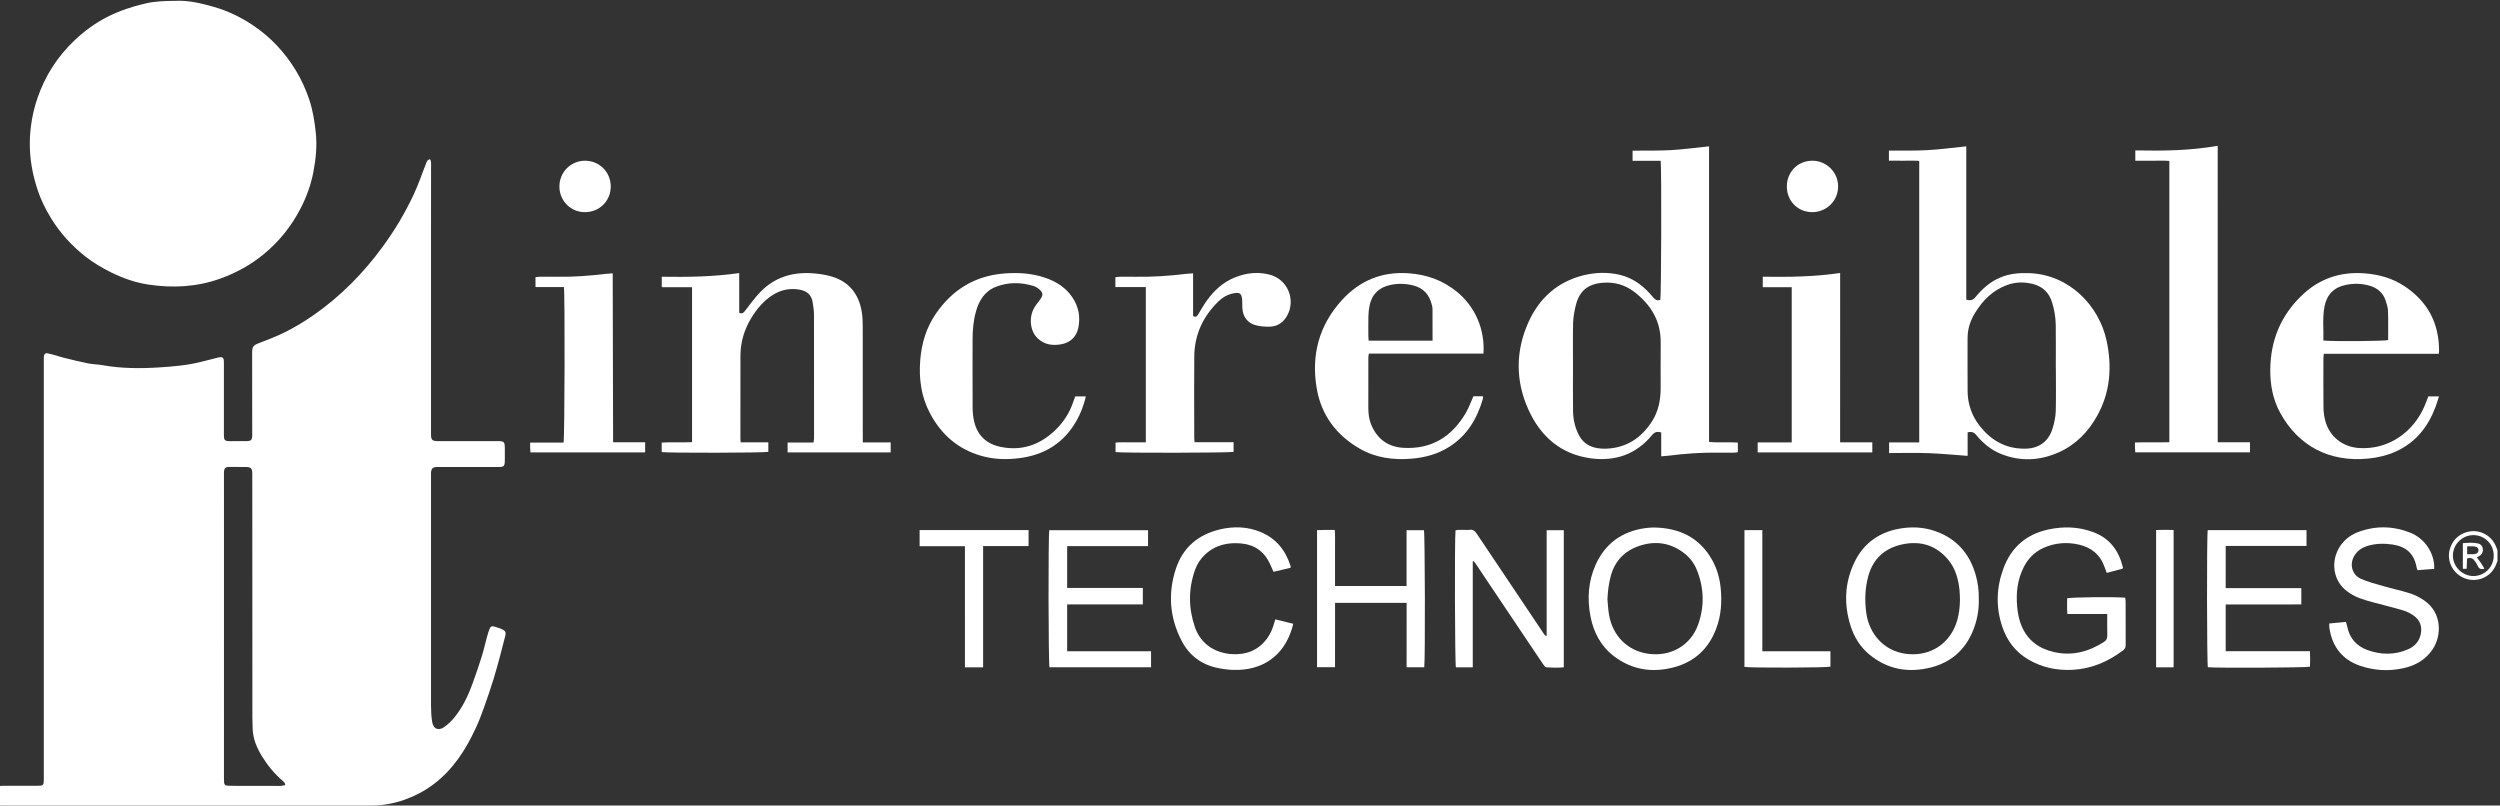 <?xml version="1.0" encoding="utf-8"?>
<!-- Made by Szalik  -->
<svg version="1.1" id="Warstwa_1" viewBox="-226 60 1198 386" xmlns="http://www.w3.org/2000/svg" xmlns:xlink="http://www.w3.org/1999/xlink" x="0px" y="0px" xml:space="preserve">
<rect x="-226" y="60" width="1198" height="386" fill="#333333" stroke="none"/>
<g>
	<g>
		<path d="M970.8,328.88c-0.32,0.78-0.62,1.58-0.97,2.35c-2.5,5.44-8.84,8.05-14.52,5.98c-5.8-2.12-9.01-8.26-7.36-14.08
			c1.36-4.76,5.19-7.99,10.17-8.55c4.56-0.51,9.17,1.9,11.38,6.03c0.51,0.96,0.87,2,1.29,3C970.8,325.36,970.8,327.12,970.8,328.88z
			 M969,326.24c0-5.45-4.26-9.76-9.68-9.81c-5.41-0.04-9.96,4.5-9.89,9.9c0.06,5.28,4.58,9.73,9.87,9.71
			C964.69,336.01,969,331.67,969,326.24z" fill="white"/>
		<path d="M-19.9,136.29c0.7,1.38,0.46,2.83,0.46,4.22c0.01,11.52-0.02,23.04-0.02,34.56c0,30.96,0,61.92,0,92.87
			c0,2.94,0.5,3.46,3.51,3.46c9.52,0.01,19.04,0,28.56-0.01c2.91,0,3.27,0.34,3.3,3.31c0.02,2,0.03,4,0,6
			c-0.03,2.68-0.45,3.1-3.04,3.1c-9.44,0-18.88-0.01-28.32-0.02c-0.56,0-1.12-0.04-1.68,0.02c-1.48,0.16-2.11,0.8-2.3,2.28
			c-0.06,0.47-0.03,0.96-0.03,1.44c-0.01,36.88-0.03,73.75,0,110.63c0,2.63,0.14,5.29,0.57,7.87c0.54,3.32,3.02,4.33,5.77,2.37
			c1.68-1.19,3.24-2.63,4.56-4.21c4.15-4.96,6.87-10.74,9.06-16.78c1.52-4.2,2.98-8.43,4.31-12.69c0.96-3.04,1.65-6.17,2.49-9.25
			c0.38-1.38,0.78-2.77,1.28-4.11c0.38-1.03,1.17-1.49,2.3-1.09c1.28,0.44,2.62,0.76,3.83,1.35c1.53,0.74,1.81,1.45,1.41,3.12
			c-0.8,3.26-1.64,6.51-2.52,9.74c-1.01,3.7-1.99,7.41-3.13,11.06c-1.38,4.42-2.85,8.81-4.41,13.16c-1.21,3.38-2.48,6.75-3.98,10
			c-4.79,10.42-10.85,19.94-20.15,27c-4.81,3.65-10.1,6.31-15.9,8.15c-4.96,1.58-9.94,2.2-15.09,2.2c-58.48-0.01-116.95,0-175.43,0
			c-0.4,0-0.8,0.01-1.2-0.01c-1.03-0.04-1.65-0.49-1.65-1.6c0.01-2.47,0-4.94,0-7.64c1.03-0.09,1.87-0.23,2.72-0.24
			c5.36-0.02,10.72-0.01,16.08,0c3.41,0.01,3.53-0.1,3.53-3.46c0-34.16,0-68.31,0-102.47c0-32.8,0-65.59,0-98.39
			c0-0.56-0.01-1.13,0.08-1.67c0.15-0.92,0.7-1.45,1.67-1.26c1.02,0.2,2.03,0.45,3.03,0.73c1.54,0.43,3.04,0.98,4.59,1.36
			c3.96,0.97,7.91,1.95,11.9,2.76c2.18,0.44,4.46,0.42,6.66,0.82c9.12,1.64,18.33,1.68,27.51,1.09c6.76-0.43,13.55-1.02,20.17-2.72
			c2.55-0.66,5.1-1.31,7.66-1.93c2.49-0.6,3.03-0.18,3.03,2.38c0,11.2,0,22.4,0,33.6c0,0.24-0.01,0.48,0,0.72
			c0.01,3,0.29,3.29,3.29,3.3c2.4,0,4.8,0.02,7.2-0.01c2.65-0.03,3.1-0.51,3.09-3.08c-0.02-13.12-0.04-26.24-0.05-39.35
			c0-2.82,0.61-3.5,3.04-4.45c4.52-1.78,9.11-3.48,13.42-5.69c4.53-2.33,8.93-5,13.11-7.92c12.76-8.91,23.57-19.85,32.78-32.39
			c5.84-7.95,10.89-16.37,15.06-25.28c2.23-4.76,3.92-9.77,5.84-14.67C-21.54,137.6-21.29,136.56-19.9,136.29z M-89.29,436.21
			c-0.18-0.68-0.18-0.86-0.27-0.98c-0.24-0.31-0.5-0.63-0.8-0.88c-4.06-3.46-7.4-7.53-10.17-12.05c-2.44-3.98-4.22-8.25-4.4-13.02
			c-0.07-1.84-0.13-3.68-0.13-5.52c-0.02-29.2-0.02-58.4-0.03-87.6c0-9.68-0.01-19.36-0.02-29.04c0-2.72-0.52-3.3-3.15-3.34
			c-2.56-0.04-5.12-0.04-7.68-0.02c-2.15,0.02-2.63,0.51-2.74,2.7c-0.02,0.4,0,0.8,0,1.2c0,13.04,0.01,26.08,0.01,39.12
			c0,35.44,0,70.88-0.01,106.32c0,3.35,0.14,3.46,3.54,3.47c7.84,0.01,15.68,0.04,23.52,0.04
			C-90.89,436.61-90.16,436.37-89.29,436.21z" fill="white"/>
		<path d="M-142.86,60.41c0.24,0,0.48,0.01,0.72,0c6.4-0.35,12.5,1.15,18.59,2.88c6.83,1.94,13.1,5,18.97,8.96
			c8.42,5.68,15.14,12.95,20.41,21.62c2.71,4.46,4.82,9.2,6.45,14.13c1.63,4.94,2.44,10.07,3.01,15.25
			c0.72,6.52,0.08,12.98-1.15,19.33c-1.15,5.94-3.21,11.66-6.01,17.11c-4.45,8.67-10.39,16.1-17.91,22.24
			c-6.23,5.09-13.17,8.9-20.79,11.62c-11.22,4-22.69,4.56-34.28,2.82c-6.23-0.94-12.19-3.02-17.91-5.85
			c-4.39-2.18-8.56-4.64-12.39-7.66c-6.51-5.15-12.03-11.19-16.39-18.3c-2.65-4.31-4.88-8.83-6.45-13.6
			c-2.47-7.47-3.87-15.17-3.72-23.09c0.13-7.09,1.34-14.03,3.61-20.71c3.63-10.69,9.56-19.98,17.77-27.79
			c4.84-4.6,10.21-8.5,16.16-11.48c5.57-2.79,11.46-4.72,17.56-6.16C-152.04,60.62-147.48,60.48-142.86,60.41z" fill="white"/>
		<path d="M569.8,137.04c-4.52,0-8.9,0-13.47,0c0-1.66,0-3.12,0-4.85c6.11-0.06,12.25,0.09,18.36-0.25
			c6.03-0.34,12.04-1.18,18.29-1.82c0,47.27,0,94.34,0,141.66c4.68,0.45,9.21-0.05,13.8,0.31c0,1.59,0,3.01,0,4.62
			c-0.61,0.07-1.22,0.2-1.82,0.2c-2.48,0.02-4.96,0.04-7.44,0c-8.01-0.12-15.98,0.44-23.92,1.45c-1.1,0.14-2.21,0.2-3.54,0.31
			c0-3.9,0-7.62,0-11.43c-1.95-0.61-3.17-0.25-4.45,1.31c-7.57,9.16-17.51,12.6-29.09,11.1c-14.47-1.87-24.24-10.46-30.07-23.28
			c-6.29-13.86-6.24-28.23,0.04-42.1c5.16-11.39,13.86-19.25,26.28-22.34c5.73-1.42,11.56-1.6,17.35-0.26
			c6.6,1.53,11.63,5.48,15.86,10.57c1,1.2,1.99,2.07,3.65,1.45C570.08,202.03,570.27,141.36,569.8,137.04z M527.78,235.76
			c0,7.12-0.08,14.24,0.03,21.36c0.06,3.86,0.91,7.61,2.65,11.11c1.67,3.36,4.38,5.51,8,6.32c1.77,0.4,3.66,0.53,5.48,0.45
			c9.55-0.45,16.6-5.18,21.68-13.05c3.14-4.86,4.16-10.33,4.17-16.03c0.01-7.2-0.07-14.4,0.02-21.6
			c0.13-10.49-4.71-18.37-12.78-24.52c-4.36-3.32-9.37-4.72-14.87-4.31c-7.12,0.53-11.25,3.78-13,10.66
			c-0.72,2.85-1.25,5.82-1.33,8.74C527.66,221.83,527.79,228.8,527.78,235.76z" fill="white"/>
		<path d="M679.17,137c0-1.75,0-3.15,0-4.82c6.21-0.06,12.35,0.11,18.46-0.23c6.13-0.34,12.22-1.18,18.61-1.83
			c0,24.58,0,49.01,0,73.44c1.94,0.68,3.19,0.28,4.38-1.16c3.22-3.93,6.95-7.28,11.7-9.33c4.51-1.94,9.25-2.36,14.09-2.18
			c19.3,0.71,33.5,15.67,37.08,32.42c2.65,12.39,1.81,24.53-4.47,35.85c-4.29,7.74-10.26,13.93-18.43,17.58
			c-9.07,4.05-18.38,4.53-27.72,0.78c-4.79-1.92-8.64-5.16-11.87-9.09c-1.15-1.4-2.34-1.67-4.11-1.27c0,3.7,0,7.36,0,11.29
			c-6.39-0.46-12.56-1.08-18.74-1.3c-6.22-0.22-12.46-0.05-18.89-0.05c0-1.69,0-3.24,0-5.09c4.78,0,9.53,0,14.44,0
			c0-45.06,0-89.82,0-134.9c-2.32-0.22-4.7-0.07-7.06-0.1C684.23,136.98,681.84,137,679.17,137z M759.17,236.43
			c-0.01,0-0.02,0-0.03,0c0-6.88,0.06-13.76-0.02-20.64c-0.05-3.69-0.67-7.32-1.75-10.86c-1.42-4.67-4.49-7.66-9.23-8.85
			c-4.13-1.04-8.26-0.98-12.28,0.47c-6.87,2.48-11.72,7.35-15.44,13.42c-2.24,3.66-3.56,7.68-3.56,12.04
			c-0.01,8.48-0.04,16.96,0.02,25.44c0.04,5.93,1.84,11.36,5.4,16.1c5.5,7.35,12.73,11.55,22.1,11.46
			c6.77-0.06,11.39-3.47,13.31-9.98c0.76-2.58,1.35-5.31,1.43-7.99C759.3,250.2,759.17,243.31,759.17,236.43z" fill="white"/>
		<path d="M187.45,272.01c4.67,0,8.96,0,13.36,0c0,1.7,0,3.18,0,4.78c-16.5,0-32.85,0-49.39,0c0-1.58,0-3.05,0-4.74
			c4.13,0,8.18,0,12.42,0c0.1-0.8,0.25-1.4,0.25-2.01c0.01-19.75,0.02-39.51-0.03-59.26c-0.01-2.06-0.32-4.14-0.68-6.18
			c-0.6-3.43-2.87-5.21-6.19-5.8c-4.7-0.83-9.05,0.07-13.06,2.65c-4.26,2.75-7.42,6.54-10.04,10.8c-3.42,5.57-5.25,11.65-5.27,18.19
			c-0.05,13.2-0.02,26.39-0.02,39.59c0,0.54,0.06,1.08,0.11,1.93c4.47,0,8.82,0,13.27,0c0,1.73,0,3.15,0,4.56
			c-1.76,0.5-48.44,0.6-51.1,0.1c0-1.38,0-2.79,0-4.53c4.79-0.33,9.62,0.06,14.55-0.22c0-24.8,0-49.39,0-74.26
			c-4.83,0-9.6,0-14.52,0c0-1.75,0-3.22,0-5c12.34,0.2,24.61,0.02,37.12-1.75c0,6.62,0,12.89,0,19.04c1.53,0.64,2.08-0.04,2.8-0.97
			c2.43-3.16,4.78-6.43,7.57-9.26c6.64-6.72,14.96-9.31,24.25-8.75c3.24,0.19,6.55,0.66,9.66,1.58c8.25,2.42,12.91,8.23,14.39,16.58
			c0.42,2.34,0.51,4.77,0.52,7.16c0.04,17.51,0.02,35.03,0.02,52.54C187.45,269.72,187.45,270.66,187.45,272.01z" fill="white"/>
		<path d="M836.73,271.94c5.3,0,10.31,0,15.46,0c0,1.73,0,3.21,0,4.83c-18.29,0-36.49,0-54.97,0c-0.05-0.75-0.12-1.5-0.14-2.26
			c-0.02-0.71-0.01-1.43-0.01-2.46c5.53-0.22,10.93,0.02,16.48-0.14c0-44.94,0-89.7,0-134.79c-2.63-0.24-5.32-0.07-8-0.1
			c-2.71-0.03-5.42-0.01-8.31-0.01c0-1.65,0-3.12,0-4.93c13.12,0.25,26.19,0.14,39.48-2.22
			C836.73,177.41,836.73,224.54,836.73,271.94z" fill="white"/>
		<path d="M484.87,229.46c-18.35,0-36.56,0-54.93,0c-0.09,0.77-0.23,1.37-0.23,1.97c-0.01,8-0.01,16-0.01,24
			c0,2.82,0.34,5.61,1.44,8.22c2.85,6.76,8.06,10.52,15.3,10.95c13.51,0.81,23.34-5.33,30.02-16.81c1.43-2.46,2.39-5.2,3.6-7.9
			c1.44,0,2.94,0,4.61,0c-0.02,0.46,0.03,0.84-0.07,1.18c-2.71,9.53-7.55,17.6-16.1,23.04c-5.52,3.51-11.68,5.16-18.12,5.69
			c-8.7,0.71-17.13-0.37-24.81-4.81c-11.21-6.48-18.42-16.07-20.6-28.88c-2.7-15.88,1.05-30.17,12.03-42.25
			c8.61-9.48,19.29-13.83,32.15-12.9c8.55,0.62,16.19,3.35,22.89,8.77C480.82,206.83,485.65,217.74,484.87,229.46z M460.48,223.26
			c0-5.26,0.01-10.28-0.02-15.3c0-0.63-0.18-1.26-0.33-1.88c-1.16-4.83-3.97-8.06-8.91-9.3c-3.63-0.91-7.27-1.01-10.92-0.24
			c-5.46,1.16-8.92,4.43-10.02,9.97c-0.33,1.63-0.5,3.32-0.54,4.98c-0.08,3.27-0.03,6.55-0.02,9.82c0,0.61,0.08,1.23,0.14,1.95
			C440.12,223.26,450.23,223.26,460.48,223.26z" fill="white"/>
		<path d="M942.65,229.55c-18.49,0-36.71,0-55.08,0c-0.07,0.75-0.19,1.36-0.19,1.98c-0.01,7.92-0.07,15.84,0.03,23.76
			c0.03,2.14,0.32,4.33,0.87,6.39c2.03,7.6,8.38,12.53,16.25,13.02c14.6,0.91,26.2-8.2,31.25-19.97c0.66-1.54,1.23-3.11,1.88-4.77
			c1.59,0,3.14,0,5.1,0c-0.61,1.86-1.08,3.52-1.69,5.13c-3.59,9.51-9.51,16.95-18.95,21.25c-4.26,1.94-8.78,2.98-13.41,3.42
			c-18.48,1.76-33.25-6-41.98-21.82c-3.6-6.52-4.9-13.66-4.81-21.05c0.17-13.86,5.08-25.74,15.15-35.37
			c8.26-7.91,18.14-11.33,29.55-10.57c7,0.47,13.56,2.22,19.45,6.08c11.17,7.33,16.75,17.71,16.73,31.07
			C942.79,228.48,942.72,228.86,942.65,229.55z M887.37,223.18c4.74,0.5,29.29,0.3,31.02-0.22c0-4.61,0.1-9.24-0.05-13.87
			c-0.06-1.72-0.6-3.46-1.16-5.12c-1.24-3.69-3.91-5.95-7.59-7.04c-3.75-1.11-7.57-1.19-11.39-0.43
			c-5.73,1.14-9.19,4.68-10.29,10.34C886.86,212.21,887.51,217.65,887.37,223.18z" fill="white"/>
		<path d="M308.49,197.56c0-1.84,0-3.19,0-4.73c0.64-0.07,1.25-0.19,1.85-0.2c2.48-0.02,4.96-0.05,7.44,0
			c8.33,0.15,16.62-0.42,24.88-1.42c0.93-0.11,1.86-0.14,3.07-0.22c0,7.02,0,13.8,0,20.45c1.24,0.68,1.8,0.28,2.34-0.62
			c1.39-2.33,2.74-4.7,4.33-6.9c3.47-4.81,7.76-8.71,13.34-10.97c5.4-2.18,10.97-2.82,16.67-1.35c8.75,2.26,12.82,12.4,8.12,20.13
			c-1.79,2.94-4.43,4.64-7.85,4.79c-2.05,0.09-4.17-0.06-6.18-0.48c-4.51-0.94-6.99-4.06-7.17-8.65c-0.05-1.28,0.03-2.57-0.09-3.84
			c-0.29-2.96-1.18-3.57-4.1-3c-2.84,0.55-5.27,1.92-7.3,3.9c-7.37,7.2-11.43,15.92-11.54,26.27c-0.12,11.03-0.03,22.07-0.03,33.11
			c0,2-0.01,4,0.01,6c0.01,0.62,0.08,1.24,0.15,2.08c6.24,0,12.36,0,18.7,0c0,1.69,0,3.15,0,4.62c-1.67,0.49-53.7,0.61-56.55,0.1
			c0-1.38,0-2.79,0-4.54c2.39-0.25,4.83-0.09,7.26-0.12c2.37-0.03,4.75-0.01,7.24-0.01c0-24.92,0-49.51,0-74.4
			C318.21,197.56,313.46,197.56,308.49,197.56z" fill="white"/>
		<path d="M289.24,249.97c1.78,0,3.34,0,5.09,0c-1.18,5.05-3.06,9.6-5.76,13.77c-5.99,9.25-14.66,14.21-25.45,15.72
			c-6.41,0.9-12.77,0.75-19.01-1.05c-11.07-3.18-19.03-10.21-24.39-20.24c-4.31-8.07-5.47-16.8-4.72-25.82
			c0.66-7.93,2.91-15.38,7.45-22c7.94-11.57,18.79-18.21,32.89-19.31c6.6-0.51,13.11-0.11,19.41,2.03
			c5.34,1.81,9.99,4.69,13.18,9.49c2.93,4.4,3.88,9.27,2.82,14.43c-0.92,4.44-3.79,7.18-8.23,7.99c-4.18,0.76-8.18,0.2-11.37-2.94
			c-3.61-3.56-4.23-10.01-1.45-14.68c0.86-1.44,1.95-2.73,2.92-4.09c1.25-1.74,1.23-2.98-0.33-4.39c-0.87-0.78-1.93-1.51-3.03-1.84
			c-5.98-1.81-12.01-1.89-17.88,0.35c-5.48,2.09-8.25,6.59-9.73,11.99c-1.2,4.34-1.59,8.8-1.59,13.3
			c-0.01,10.88-0.04,21.75,0.02,32.63c0.01,2.14,0.22,4.33,0.68,6.42c1.51,6.89,5.92,11.02,12.74,12.42
			c10.02,2.06,18.62-0.87,25.97-7.81c4.15-3.92,7.14-8.58,8.92-14.01C288.66,251.55,288.94,250.81,289.24,249.97z" fill="white"/>
		<path d="M30.61,197.55c0-1.7,0-3.11,0-4.73c0.57-0.06,1.18-0.18,1.78-0.19c2.88-0.02,5.76-0.05,8.64,0
			c7.85,0.12,15.66-0.48,23.44-1.41c0.93-0.11,1.87-0.15,3.14-0.24c0.06,27.02,0.12,53.85,0.19,80.96c5.22,0,10.21,0,15.35,0
			c0,1.76,0,3.23,0,4.85c-18.3,0-36.5,0-54.95,0c-0.05-0.76-0.12-1.52-0.15-2.28c-0.03-0.71-0.01-1.43-0.01-2.41
			c5.46,0,10.78,0,16.01,0c0.56-1.94,0.7-71.47,0.18-74.54C39.77,197.55,35.25,197.55,30.61,197.55z" fill="white"/>
		<path d="M655.79,271.97c5.34,0,10.34,0,15.42,0c0,1.76,0,3.23,0,4.83c-18.35,0-36.55,0-54.93,0c0-1.54,0-3.02,0-4.81
			c5.38,0,10.78,0,16.31,0c0-24.91,0-49.5,0-74.36c-4.63,0-9.16,0-13.87,0c0-1.73,0-3.19,0-5.02c12.26,0.16,24.53,0.08,37.08-1.81
			C655.79,218.03,655.79,244.86,655.79,271.97z" fill="white"/>
		<path d="M479.75,328.97c0,16.89,0,33.78,0,50.8c-2.88,0-5.49,0-8.08,0c-0.49-1.77-0.66-61.61-0.18-65.66
			c1.57-0.38,3.23-0.11,4.87-0.18c0.56-0.03,1.14,0.09,1.68-0.02c1.9-0.37,2.84,0.67,3.81,2.12c10.65,15.96,21.35,31.89,32.05,47.82
			c0.25,0.38,0.54,0.73,1.26,1.01c0-8.42,0-16.85,0-25.27c0-8.46,0-16.92,0-25.52c2.85,0,5.44,0,8.21,0c0,21.84,0,43.64,0,65.7
			c-2.72,0.26-5.49,0.19-8.24,0.03c-0.59-0.04-1.24-0.89-1.66-1.5c-3.28-4.82-6.52-9.68-9.77-14.53
			c-7.52-11.22-15.04-22.45-22.57-33.67c-0.29-0.43-0.65-0.82-0.98-1.23C480.02,328.9,479.89,328.93,479.75,328.97z" fill="white"/>
		<path d="M791.15,332.52c-2.42,0.64-4.93,1.3-7.61,2.01c-0.38-1.03-0.72-1.91-1.03-2.8c-2.08-5.98-6.41-9.45-12.44-10.79
			c-5.68-1.27-11.27-0.83-16.66,1.54c-4.37,1.92-7.52,5.09-9.64,9.29c-3.01,5.96-3.75,12.34-3.15,18.91
			c0.29,3.19,0.88,6.32,2.14,9.31c2.95,7.01,8.44,10.9,15.64,12.5c8.6,1.92,16.46-0.18,23.77-4.84c1.22-0.77,1.68-1.72,1.65-3.16
			c-0.09-3.34-0.03-6.68-0.03-10.27c-6.46,0-12.66,0-19.09,0c-0.26-2.68-0.13-5.12-0.11-7.51c1.84-0.56,22.6-0.76,27.8-0.3
			c0.07,0.56,0.21,1.16,0.21,1.77c0.02,6.96-0.01,13.92,0.03,20.88c0.01,1.14-0.32,1.9-1.27,2.61c-7.27,5.47-15.33,8.91-24.49,9.32
			c-7.42,0.33-14.46-1.18-20.93-4.98c-6.22-3.66-10.26-9.1-12.5-15.84c-3.08-9.28-2.79-18.56,0.59-27.74
			c3.73-10.11,10.87-16.36,21.38-18.67c7.34-1.62,14.61-1.41,21.72,1.24c7.9,2.94,12.23,8.9,14.16,16.86
			C791.33,331.99,791.24,332.15,791.15,332.52z" fill="white"/>
		<path d="M722.24,347.02c0.14,5.48-0.88,10.88-3.12,16c-3.87,8.85-10.57,14.5-19.93,16.85c-10.64,2.66-20.47,0.98-29.13-6.01
			c-4.62-3.73-7.61-8.63-9.35-14.23c-3.16-10.17-2.73-20.27,1.8-29.92c4.56-9.71,12.54-15.1,23.1-16.6
			c6.13-0.87,12.14-0.24,17.87,2.21c8.98,3.85,14.53,10.7,17.22,19.99C721.8,339.09,722.31,342.96,722.24,347.02z M713.21,347.13
			c-0.06-1.44-0.05-2.88-0.2-4.31c-0.56-5.24-1.89-10.26-5.29-14.42c-5.78-7.08-13.42-9.4-22.13-7.54
			c-8.28,1.77-13.99,6.76-16.29,15.16c-1.6,5.87-1.8,11.83-0.96,17.83c1.36,9.74,8.32,18.16,19.19,19.49
			c9.75,1.19,18.52-3.23,22.8-12C712.51,356.86,713.17,352.06,713.21,347.13z" fill="white"/>
		<path d="M566.82,312.78c12.06,0.26,21.69,4.85,27.72,15.71c2.32,4.17,3.56,8.71,4.02,13.46c0.64,6.6,0.2,13.09-2.18,19.36
			c-3.66,9.67-10.45,15.92-20.46,18.51c-10.25,2.65-19.83,1.18-28.4-5.28c-6.38-4.82-9.89-11.5-11.36-19.16
			c-1.61-8.4-1.1-16.77,2.44-24.68c4.62-10.32,12.74-16.1,23.91-17.64c1.11-0.15,2.23-0.19,3.35-0.27
			C566.18,312.76,566.5,312.78,566.82,312.78z M544.28,347.3c0.25,2.46,0.35,4.95,0.78,7.37c1.76,10.06,8.81,17.16,18.69,18.6
			c10.93,1.6,20.43-4.11,23.93-13.8c3.16-8.75,2.96-17.58-0.51-26.24c-1.33-3.31-3.44-6.14-6.32-8.3c-6.43-4.84-13.56-5.9-21.1-3.41
			c-7.06,2.33-11.83,7.06-13.84,14.38C544.89,339.64,544.44,343.42,544.28,347.3z" fill="white"/>
		<path d="M840.55,341.83c6.11,0,12.09,0,18.08,0c5.99,0,11.98,0,18.16,0c0,2.58,0,5.01,0,7.79c-6.05,0.1-12.09,0.03-18.13,0.05
			c-5.98,0.01-11.96,0-18.11,0c0,7.57,0,14.87,0,22.37c13.43,0,26.76,0,40.37,0c0.14,2.61,0.13,5.04,0.01,7.44
			c-1.84,0.49-44.85,0.68-48.92,0.25c-0.48-1.72-0.57-63.05-0.07-65.69c15.7,0,31.42,0,47.34,0c0,2.47,0,4.9,0,7.57
			c-12.87,0-25.71,0-38.72,0C840.55,328.43,840.55,335.01,840.55,341.83z" fill="white"/>
		<path d="M940.49,332.6c-2.75,0.22-5.36,0.42-8,0.63c-0.18-0.51-0.36-0.87-0.43-1.25c-1.19-6.79-5.2-10.11-11.52-11.04
			c-4.13-0.61-8.3-0.55-12.34,0.76c-2.35,0.76-4.29,2.09-5.71,4.15c-2.77,4.01-1.68,9.44,2.74,11.45c3.46,1.57,7.22,2.51,10.89,3.57
			c4.29,1.24,8.69,2.15,12.93,3.53c2.32,0.75,4.58,1.94,6.6,3.32c8.55,5.85,8.54,16.69,4.07,23.43c-3.34,5.03-8.21,7.75-13.92,9.03
			c-7.1,1.59-14.2,1.18-21.04-1.21c-8.38-2.93-13.09-9.08-14.48-17.8c-0.11-0.7-0.08-1.42-0.12-2.39c2.68-0.26,5.26-0.52,8.01-0.79
			c0.23,0.81,0.47,1.46,0.6,2.14c1.09,5.68,4.4,9.48,9.81,11.41c6.42,2.29,12.84,2.39,19.18-0.32c3.18-1.36,5.42-3.65,6.21-7.13
			c0.84-3.72-0.2-6.87-3.32-9.07c-1.54-1.09-3.31-2.01-5.11-2.54c-4.9-1.45-9.88-2.61-14.81-3.97c-3.7-1.02-7.39-2.07-10.66-4.2
			c-3.49-2.27-5.98-5.28-7.01-9.36c-2.07-8.18,2.49-16.74,10.7-19.9c8.34-3.2,16.75-3.09,25.06,0.14
			C935.95,317.94,940.76,325.15,940.49,332.6z" fill="white"/>
		<path d="M324.14,314.06c0,2.62,0,4.99,0,7.64c-6.56,0-13.01,0-19.47,0c-6.38,0-12.76,0-19.29,0c0,6.74,0,13.26,0,20.05
			c12.04,0,24.08,0,36.27,0c0,2.7,0,5.13,0,7.87c-12.07,0-24.09,0-36.27,0c0,7.61,0,14.92,0,22.46c13.42,0,26.74,0,40.2,0
			c0,2.66,0,5.09,0,7.67c-16.29,0-32.48,0-48.66,0c-0.54-1.76-0.65-62.92-0.1-65.69C292.51,314.06,308.22,314.06,324.14,314.06z" fill="white"/>
		<path d="M448.06,348.89c-11.48,0-22.71,0-34.29,0c-0.05,10.24,0.01,20.44-0.03,30.82c-2.92,0-5.67,0-8.61,0
			c0-21.78,0-43.56,0-65.66c1.34-0.04,2.73-0.1,4.13-0.12c1.35-0.02,2.7,0,4.39,0c0.2,3.04,0.08,5.96,0.1,8.88
			c0.02,3.04,0,6.08,0,9.11c0,2.94,0,5.88,0,8.88c11.53,0,22.77,0,34.28,0c0-8.94,0-17.77,0-26.73c2.95,0,5.64,0,8.33,0
			c0.49,1.64,0.65,62.2,0.14,65.68c-2.72,0-5.46,0-8.45,0C448.06,369.43,448.06,359.24,448.06,348.89z" fill="white"/>
		<path d="M392.45,332.09c-2.7,0.63-5.4,1.26-8.18,1.91c-0.62-1.4-1.16-2.63-1.72-3.84c-2.68-5.79-7.23-9.07-13.53-9.71
			c-6.53-0.66-12.58,0.63-17.55,5.29c-2.19,2.06-3.8,4.5-4.81,7.35c-3.21,9.08-3.18,18.17-0.12,27.26
			c2.96,8.81,10.43,12.71,17.99,13.12c6.71,0.36,12.42-1.84,16.55-7.38c1.74-2.33,2.85-4.98,3.59-7.79c0.12-0.45,0.27-0.89,0.46-1.5
			c2.85,0.7,5.61,1.38,8.58,2.11c-0.24,0.91-0.4,1.66-0.63,2.4c-4.08,13.19-14.32,20.2-28.27,19.7c-2.54-0.09-5.1-0.44-7.59-0.98
			c-7.65-1.64-13.38-6.03-16.97-12.92c-5.77-11.11-6.67-22.77-2.75-34.62c3.4-10.24,10.79-16.4,21.2-18.83
			c6.51-1.52,13.03-1.33,19.31,1.25c7.45,3.06,12.02,8.74,14.42,16.3C392.51,331.42,392.45,331.68,392.45,332.09z" fill="white"/>
		<path d="M266.89,314.02c0,2.6,0,4.97,0,7.64c-7.22,0-14.36,0-21.78,0c0,19.53,0,38.76,0,58.11c-2.97,0-5.66,0-8.71,0
			c-0.02-19.27,0-38.5-0.01-58.03c-7.31,0-14.46,0-21.71,0c0-2.74,0-5.18,0-7.72C232.1,314.02,249.36,314.02,266.89,314.02z" fill="white"/>
		<path d="M609.95,314.03c2.92,0,5.6,0,8.56,0c0,19.34,0,38.56,0,58.05c11.01,0,21.76,0,32.63,0c0,2.64,0,5.01,0,7.38
			c-1.67,0.52-38.25,0.65-41.2,0.12C609.95,357.82,609.95,336.04,609.95,314.03z" fill="white"/>
		<path d="M815.6,379.78c-2.84,0-5.53,0-8.39,0c0-21.89,0-43.69,0-65.8c2.72-0.13,5.47-0.09,8.39-0.01
			C815.6,335.89,815.6,357.69,815.6,379.78z" fill="white"/>
		<path d="M630.26,149.51c-0.07-7.01,5.15-12.41,12.07-12.49c6.81-0.08,12.41,5.37,12.5,12.17c0.09,6.82-5.28,12.32-12.18,12.47
			C635.75,161.81,630.32,156.48,630.26,149.51z" fill="white"/>
		<path d="M66.67,149.29c0.06,6.87-5.31,12.31-12.23,12.38c-6.87,0.07-12.36-5.37-12.37-12.25c-0.01-6.89,5.41-12.39,12.24-12.4
			C61.2,137,66.61,142.38,66.67,149.29z" fill="white"/>
		<path d="M964.53,332.5c-1.64,0.5-2.57,0.09-3.15-1.25c-0.35-0.8-0.87-1.52-1.35-2.25c-0.86-1.33-2-2.01-3.8-1.38
			c-0.07,1.59-0.14,3.23-0.22,4.94c-0.67,0-1.18,0-1.81,0c0-4.08,0-8.03,0-12.27c2.45-0.21,4.91-0.39,7.3,0.13
			c2.45,0.53,3.12,3.8,1.24,5.54c-0.52,0.48-1.18,0.79-1.81,1.19c0.63,0.85,1.31,1.69,1.92,2.58
			C963.4,330.58,963.9,331.48,964.53,332.5z M956.27,325.58c0.85,0,1.55,0.01,2.25,0c0.4,0,0.8,0,1.19-0.05
			c1.03-0.13,1.84-0.56,1.97-1.71c0.12-1.01-0.6-1.82-1.95-1.97c-1.13-0.13-2.29-0.03-3.47-0.03
			C956.27,323.22,956.27,324.3,956.27,325.58z" fill="white"/>
	</g>
</g>
</svg>
